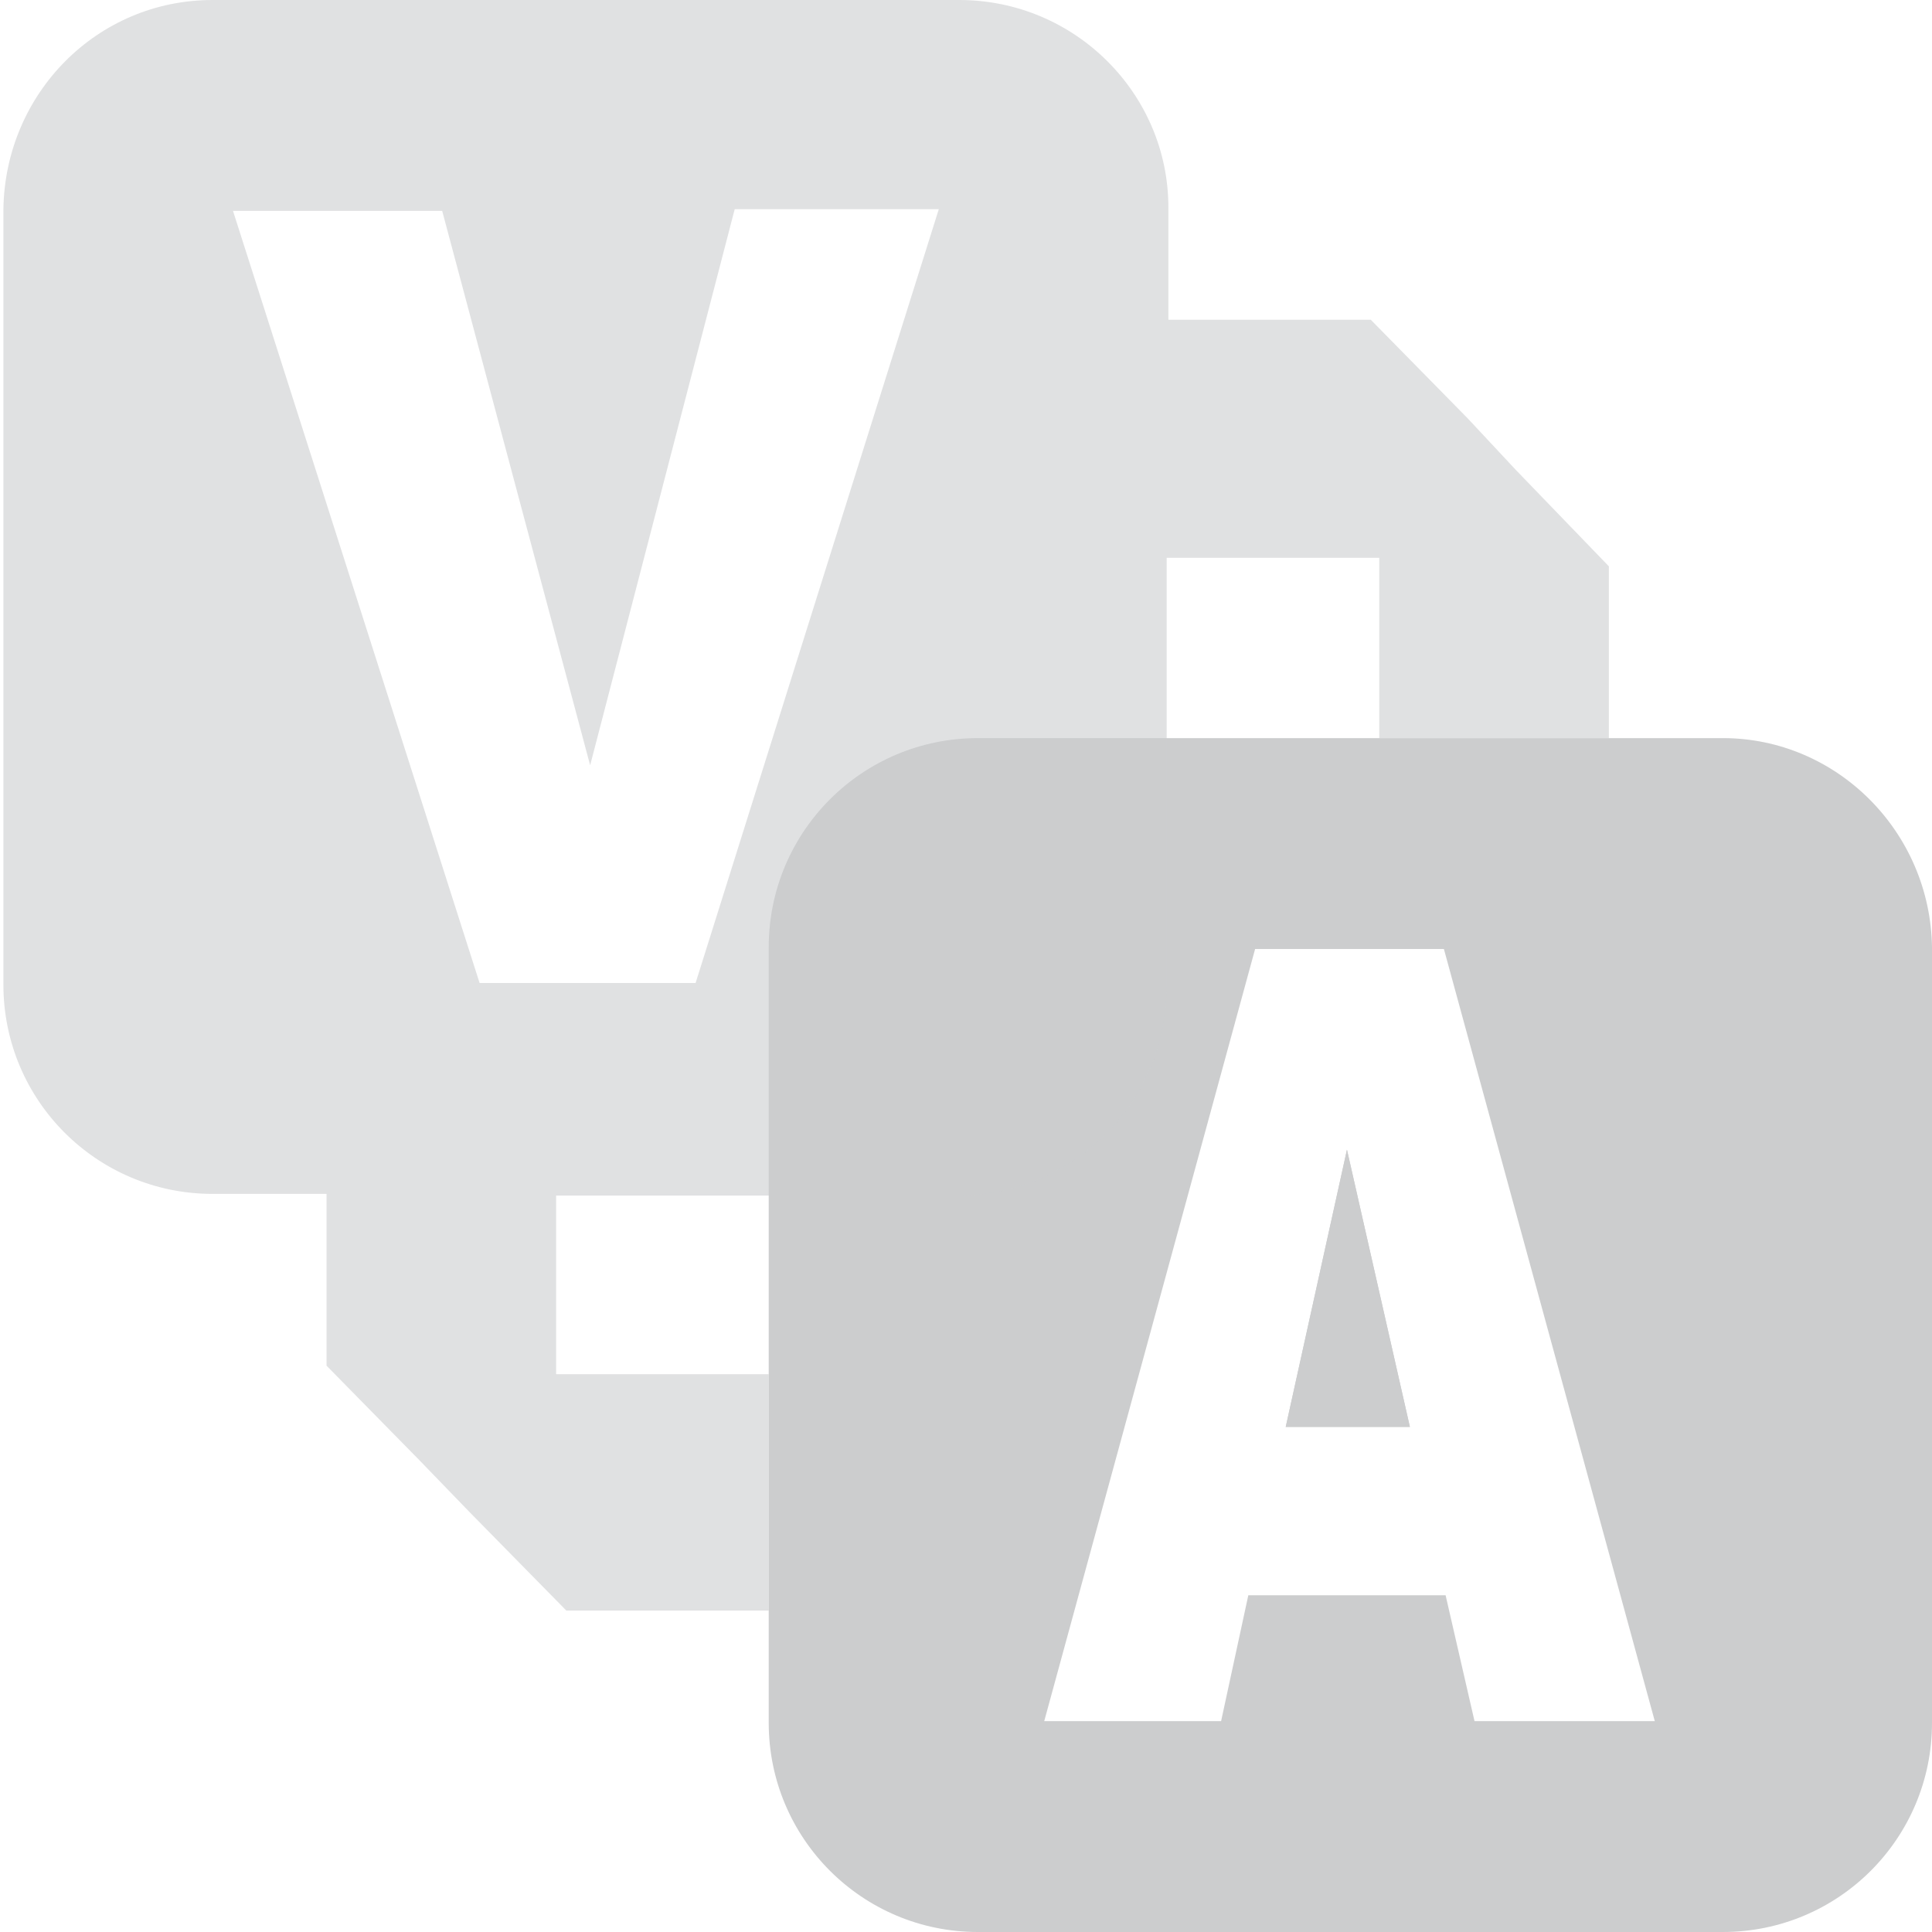 <?xml version="1.0" encoding="utf-8"?>
<!-- Generator: Adobe Illustrator 23.0.3, SVG Export Plug-In . SVG Version: 6.00 Build 0)  -->
<svg version="1.1" id="Layer_1" xmlns="http://www.w3.org/2000/svg" xmlns:xlink="http://www.w3.org/1999/xlink" x="0px" y="0px"
	 viewBox="0 0 113.6 113.6" style="enable-background:new 0 0 113.6 113.6;" xml:space="preserve">
<style type="text/css">
	.st0{fill:#CCCDCE;}
	.st1{opacity:0.6;fill:#CCCDCE;enable-background:new    ;}
</style>
<title>logo-view-container</title>
<polygon class="st0" points="75.6,83.9 82.9,83.9 79.2,67.6 "/>
<path class="st0" d="M101.3,43.4H57.5c-6.8,0-12.3,5.5-12.3,12.3v45.6c0,6.8,5.5,12.3,12.3,12.3h43.8c6.8,0,12.3-5.5,12.3-12.3V55.7
	C113.5,48.9,108,43.4,101.3,43.4z M86.7,101.2l-1.7-7.4H73.4l-1.6,7.4H61.4l12.4-45.4h11.1l12.4,45.4H86.7z M19.2,70.2h13.5l0,0
	H19.2z"/>
<polygon class="st0" points="75.6,83.9 82.9,83.9 79.2,67.6 "/>
<path class="st1" d="M94.6,43.4V33.3l-5.5-5.7l-2.8-3l-5.7-5.8H68.7v-6.6C68.7,5.5,63.2,0,56.4,0H12.5C5.7,0,0.3,5.5,0.2,12.3v45.6
	c0,6.8,5.5,12.3,12.3,12.3h6.7v10.1l5.5,5.6l2.9,3l5.7,5.8h11.9V80.8H32.7V70.3h23.6c6.8,0,12.3-5.5,12.3-12.3V32.8h12.5v10.6
	L94.6,43.4z M40.9,57.8H28.2L13.7,12.4h12.3L34.7,45l8.5-32.7h12L40.9,57.8z"/>
</svg>
